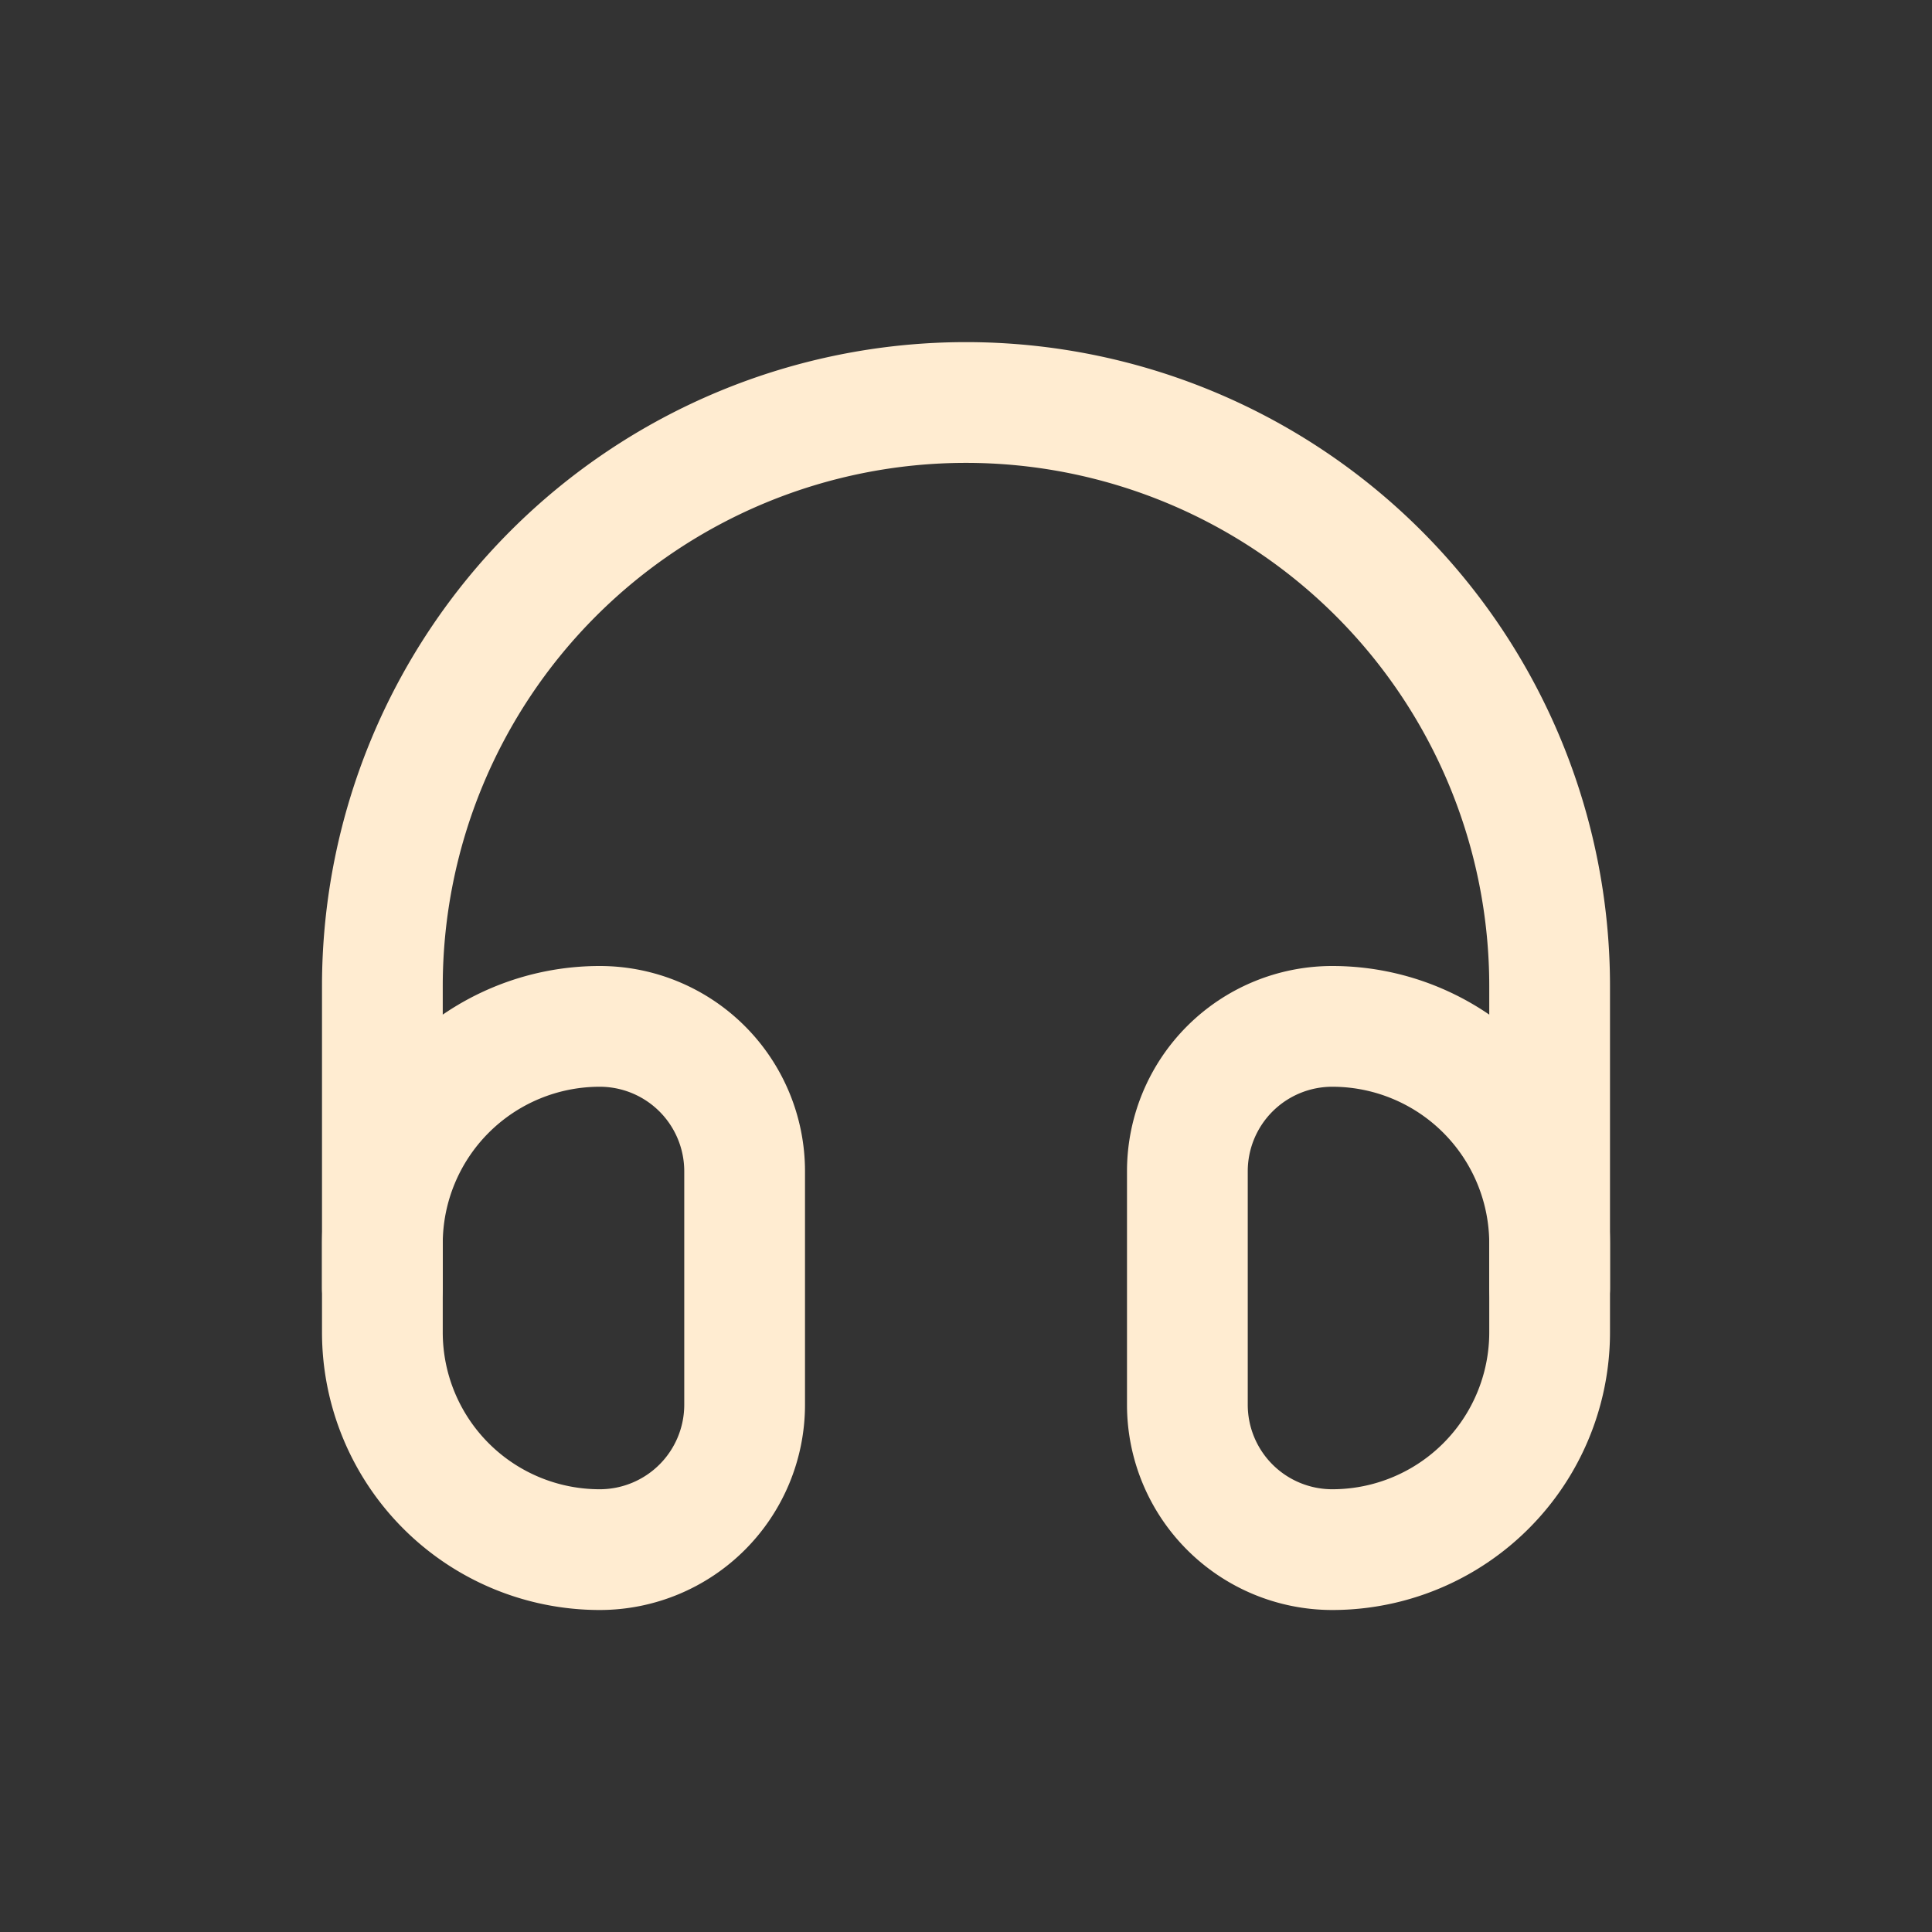<svg width="46" height="46" fill="none" stroke="#ffecd1" stroke-linecap="round" stroke-linejoin="round" stroke-width="1.5" viewBox="0 0 24 24" xmlns="http://www.w3.org/2000/svg">
  <rect x="0" y="0" width="24" height="24" fill="#333333" stroke="none"/>
  <path d="M19.25 16v-3.75A7.25 7.25 0 0 0 12 5v0a7.25 7.25 0 0 0-7.25 7.25V16"></path>
  <path d="M4.75 15.45a2.7 2.7 0 0 1 2.7-2.7v0a1.8 1.8 0 0 1 1.8 1.8v2.9a1.8 1.8 0 0 1-1.8 1.8v0a2.7 2.7 0 0 1-2.7-2.7v-1.1Z"></path>
  <path d="M14.75 14.55a1.8 1.8 0 0 1 1.8-1.8v0a2.7 2.7 0 0 1 2.7 2.7v1.1a2.7 2.7 0 0 1-2.7 2.7v0a1.8 1.8 0 0 1-1.8-1.8v-2.9Z"></path>
</svg>